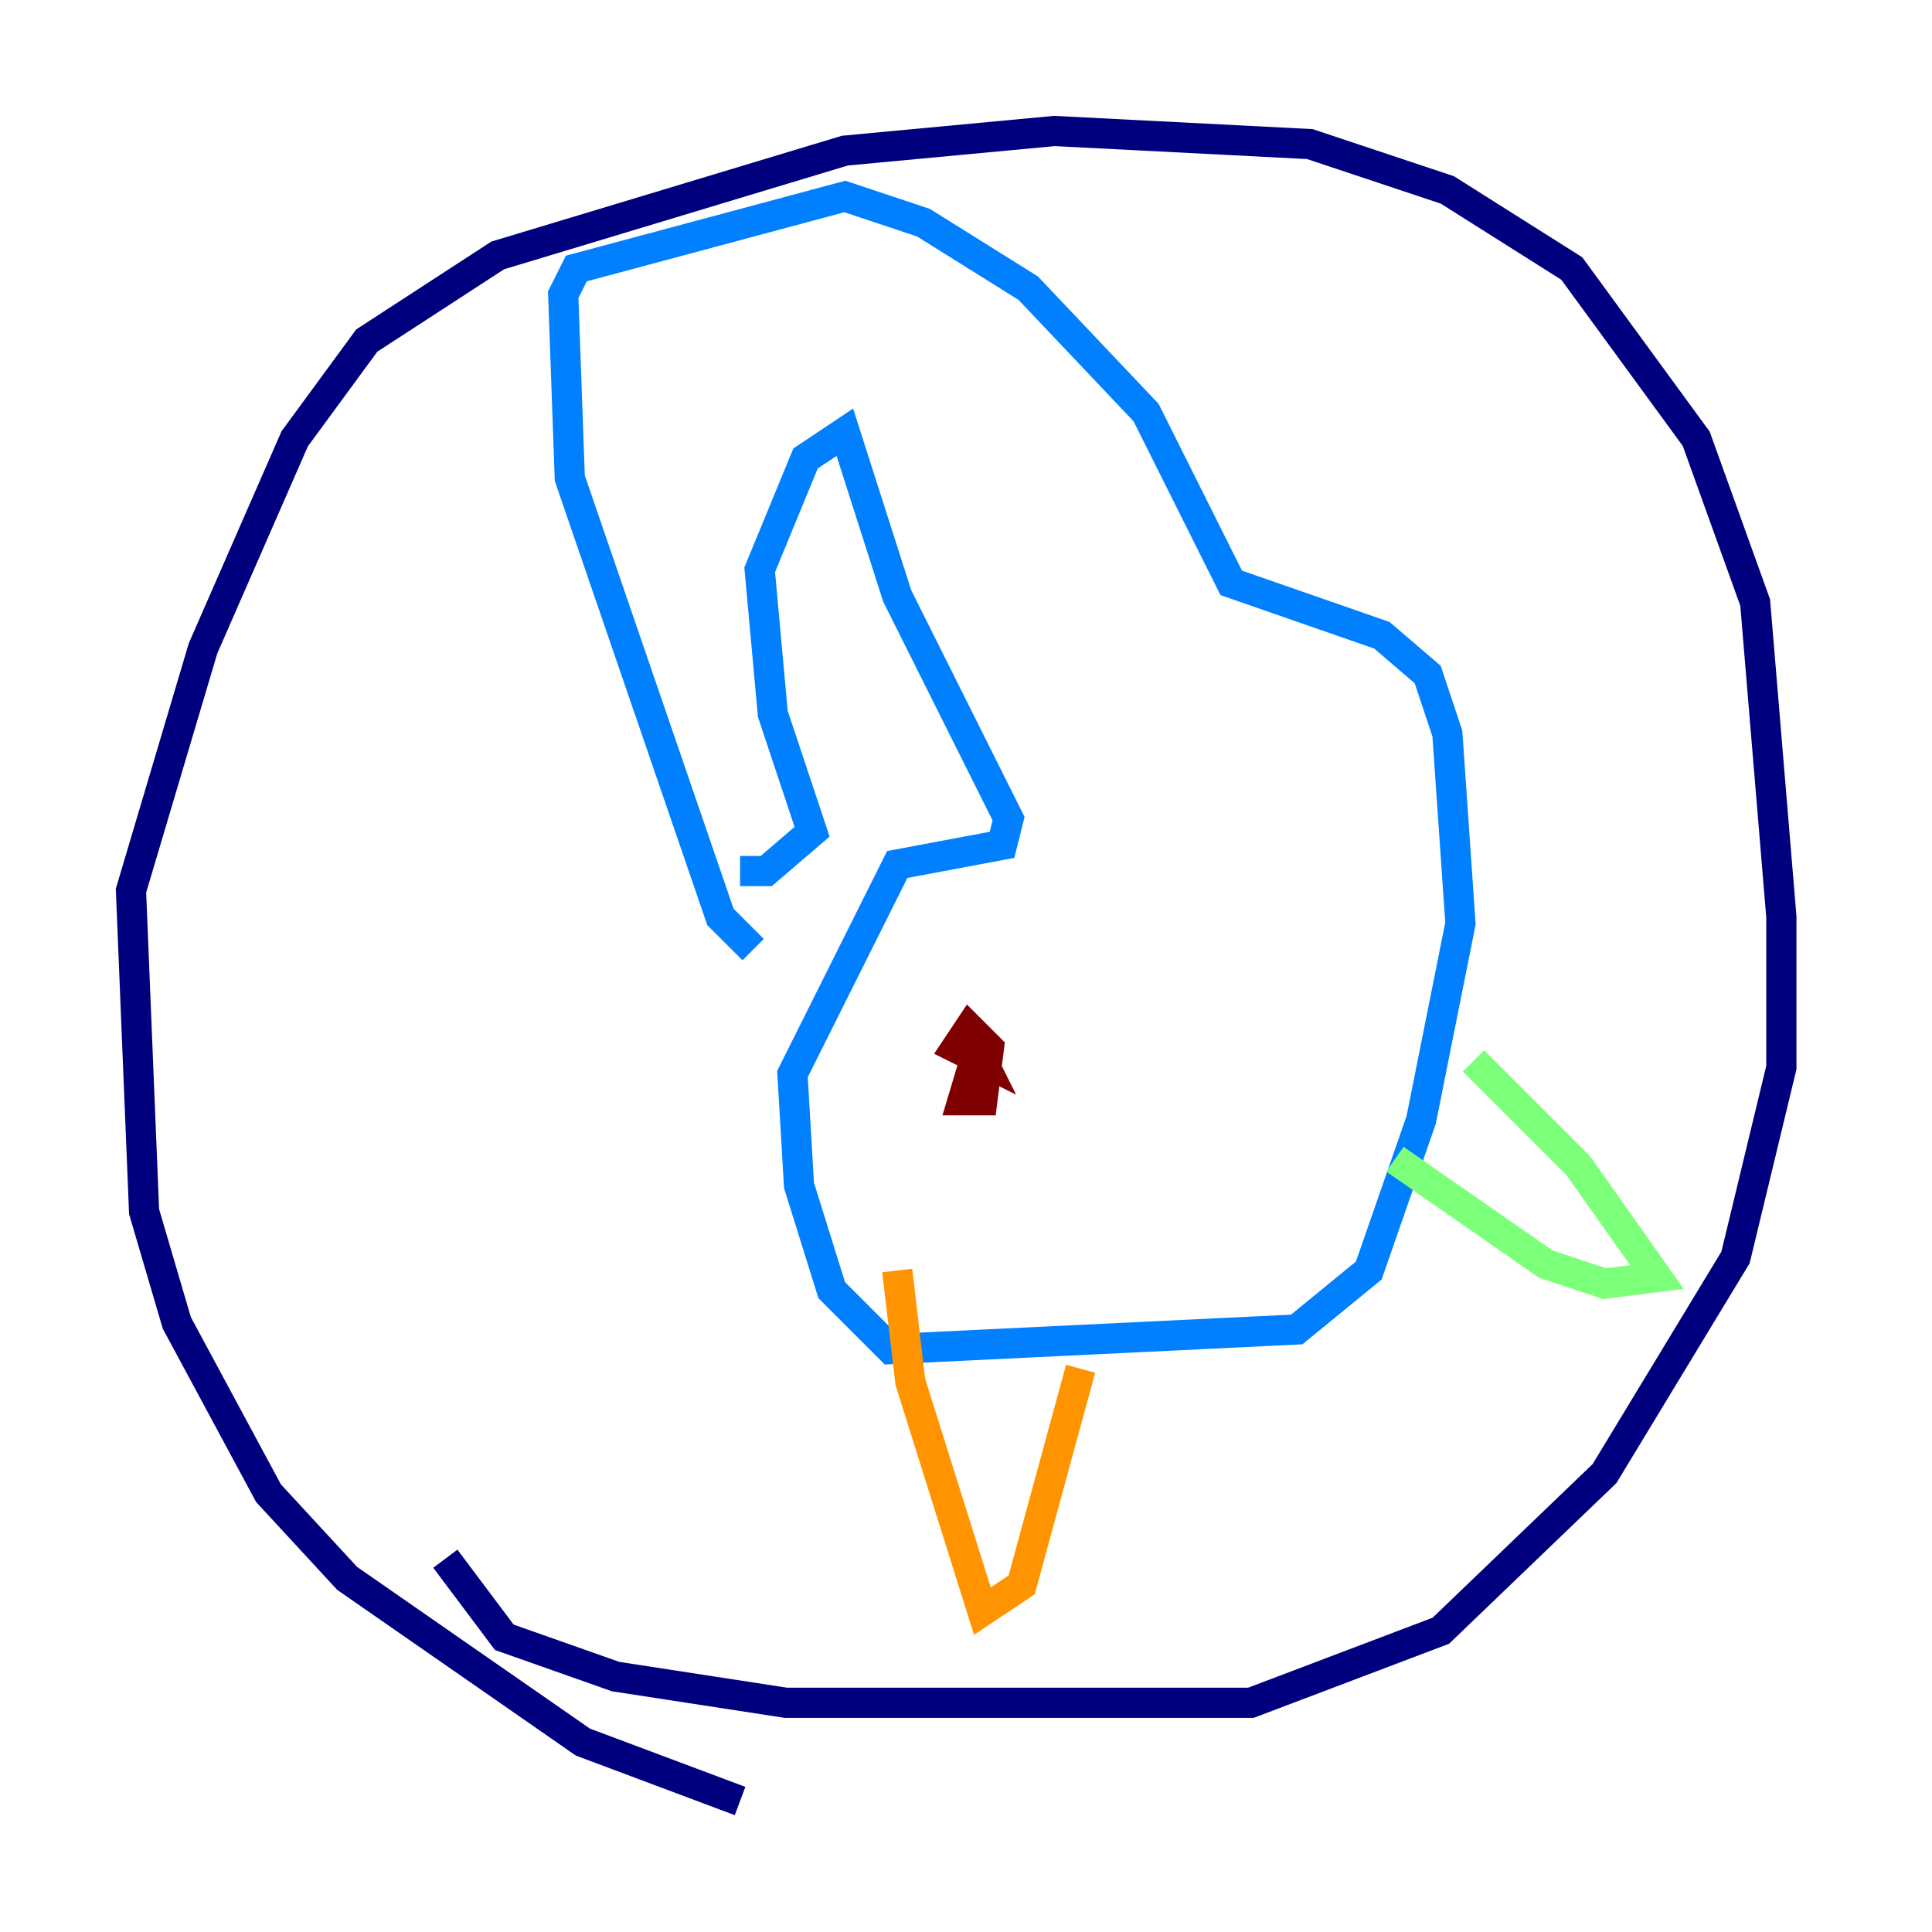 <?xml version="1.0" encoding="utf-8" ?>
<svg baseProfile="tiny" height="128" version="1.2" viewBox="0,0,128,128" width="128" xmlns="http://www.w3.org/2000/svg" xmlns:ev="http://www.w3.org/2001/xml-events" xmlns:xlink="http://www.w3.org/1999/xlink"><defs /><polyline fill="none" points="49.031,119.322 38.617,115.417 22.997,104.57 17.79,98.929 11.715,87.647 9.546,80.271 8.678,59.01 13.451,42.956 19.525,29.071 24.298,22.563 32.976,16.922 55.973,9.98 69.858,8.678 86.78,9.546 95.891,12.583 104.136,17.79 112.38,29.071 116.285,39.919 118.02,60.746 118.02,70.725 114.983,83.308 106.305,97.627 95.458,108.041 82.875,112.814 52.068,112.814 40.786,111.078 33.41,108.475 29.505,103.268" stroke="#00007f" stroke-width="2" /><polyline fill="none" points="49.898,62.915 47.729,60.746 37.749,31.675 37.315,19.525 38.183,17.79 55.973,13.017 61.18,14.752 68.122,19.091 75.932,27.336 81.573,38.617 91.552,42.088 94.59,44.691 95.891,48.597 96.759,61.18 94.156,74.197 90.685,84.176 85.912,88.081 59.01,89.383 55.105,85.478 52.936,78.536 52.502,71.159 59.444,57.275 66.386,55.973 66.82,54.237 59.444,39.485 55.973,28.637 53.37,30.373 50.332,37.749 51.2,47.295 53.803,55.105 50.766,57.709 49.031,57.709" stroke="#0080ff" stroke-width="2" /><polyline fill="none" points="97.627,70.291 104.57,77.234 109.776,84.61 106.305,85.044 102.4,83.742 92.42,76.8" stroke="#7cff79" stroke-width="2" /><polyline fill="none" points="71.593,90.685 67.688,105.003 65.085,106.739 60.312,91.552 59.444,84.176" stroke="#ff9400" stroke-width="2" /><polyline fill="none" points="65.085,68.556 63.783,72.895 65.085,72.895 65.519,69.424 64.217,68.122 63.349,69.424 65.085,70.291 64.651,69.424" stroke="#7f0000" stroke-width="2" /></svg>